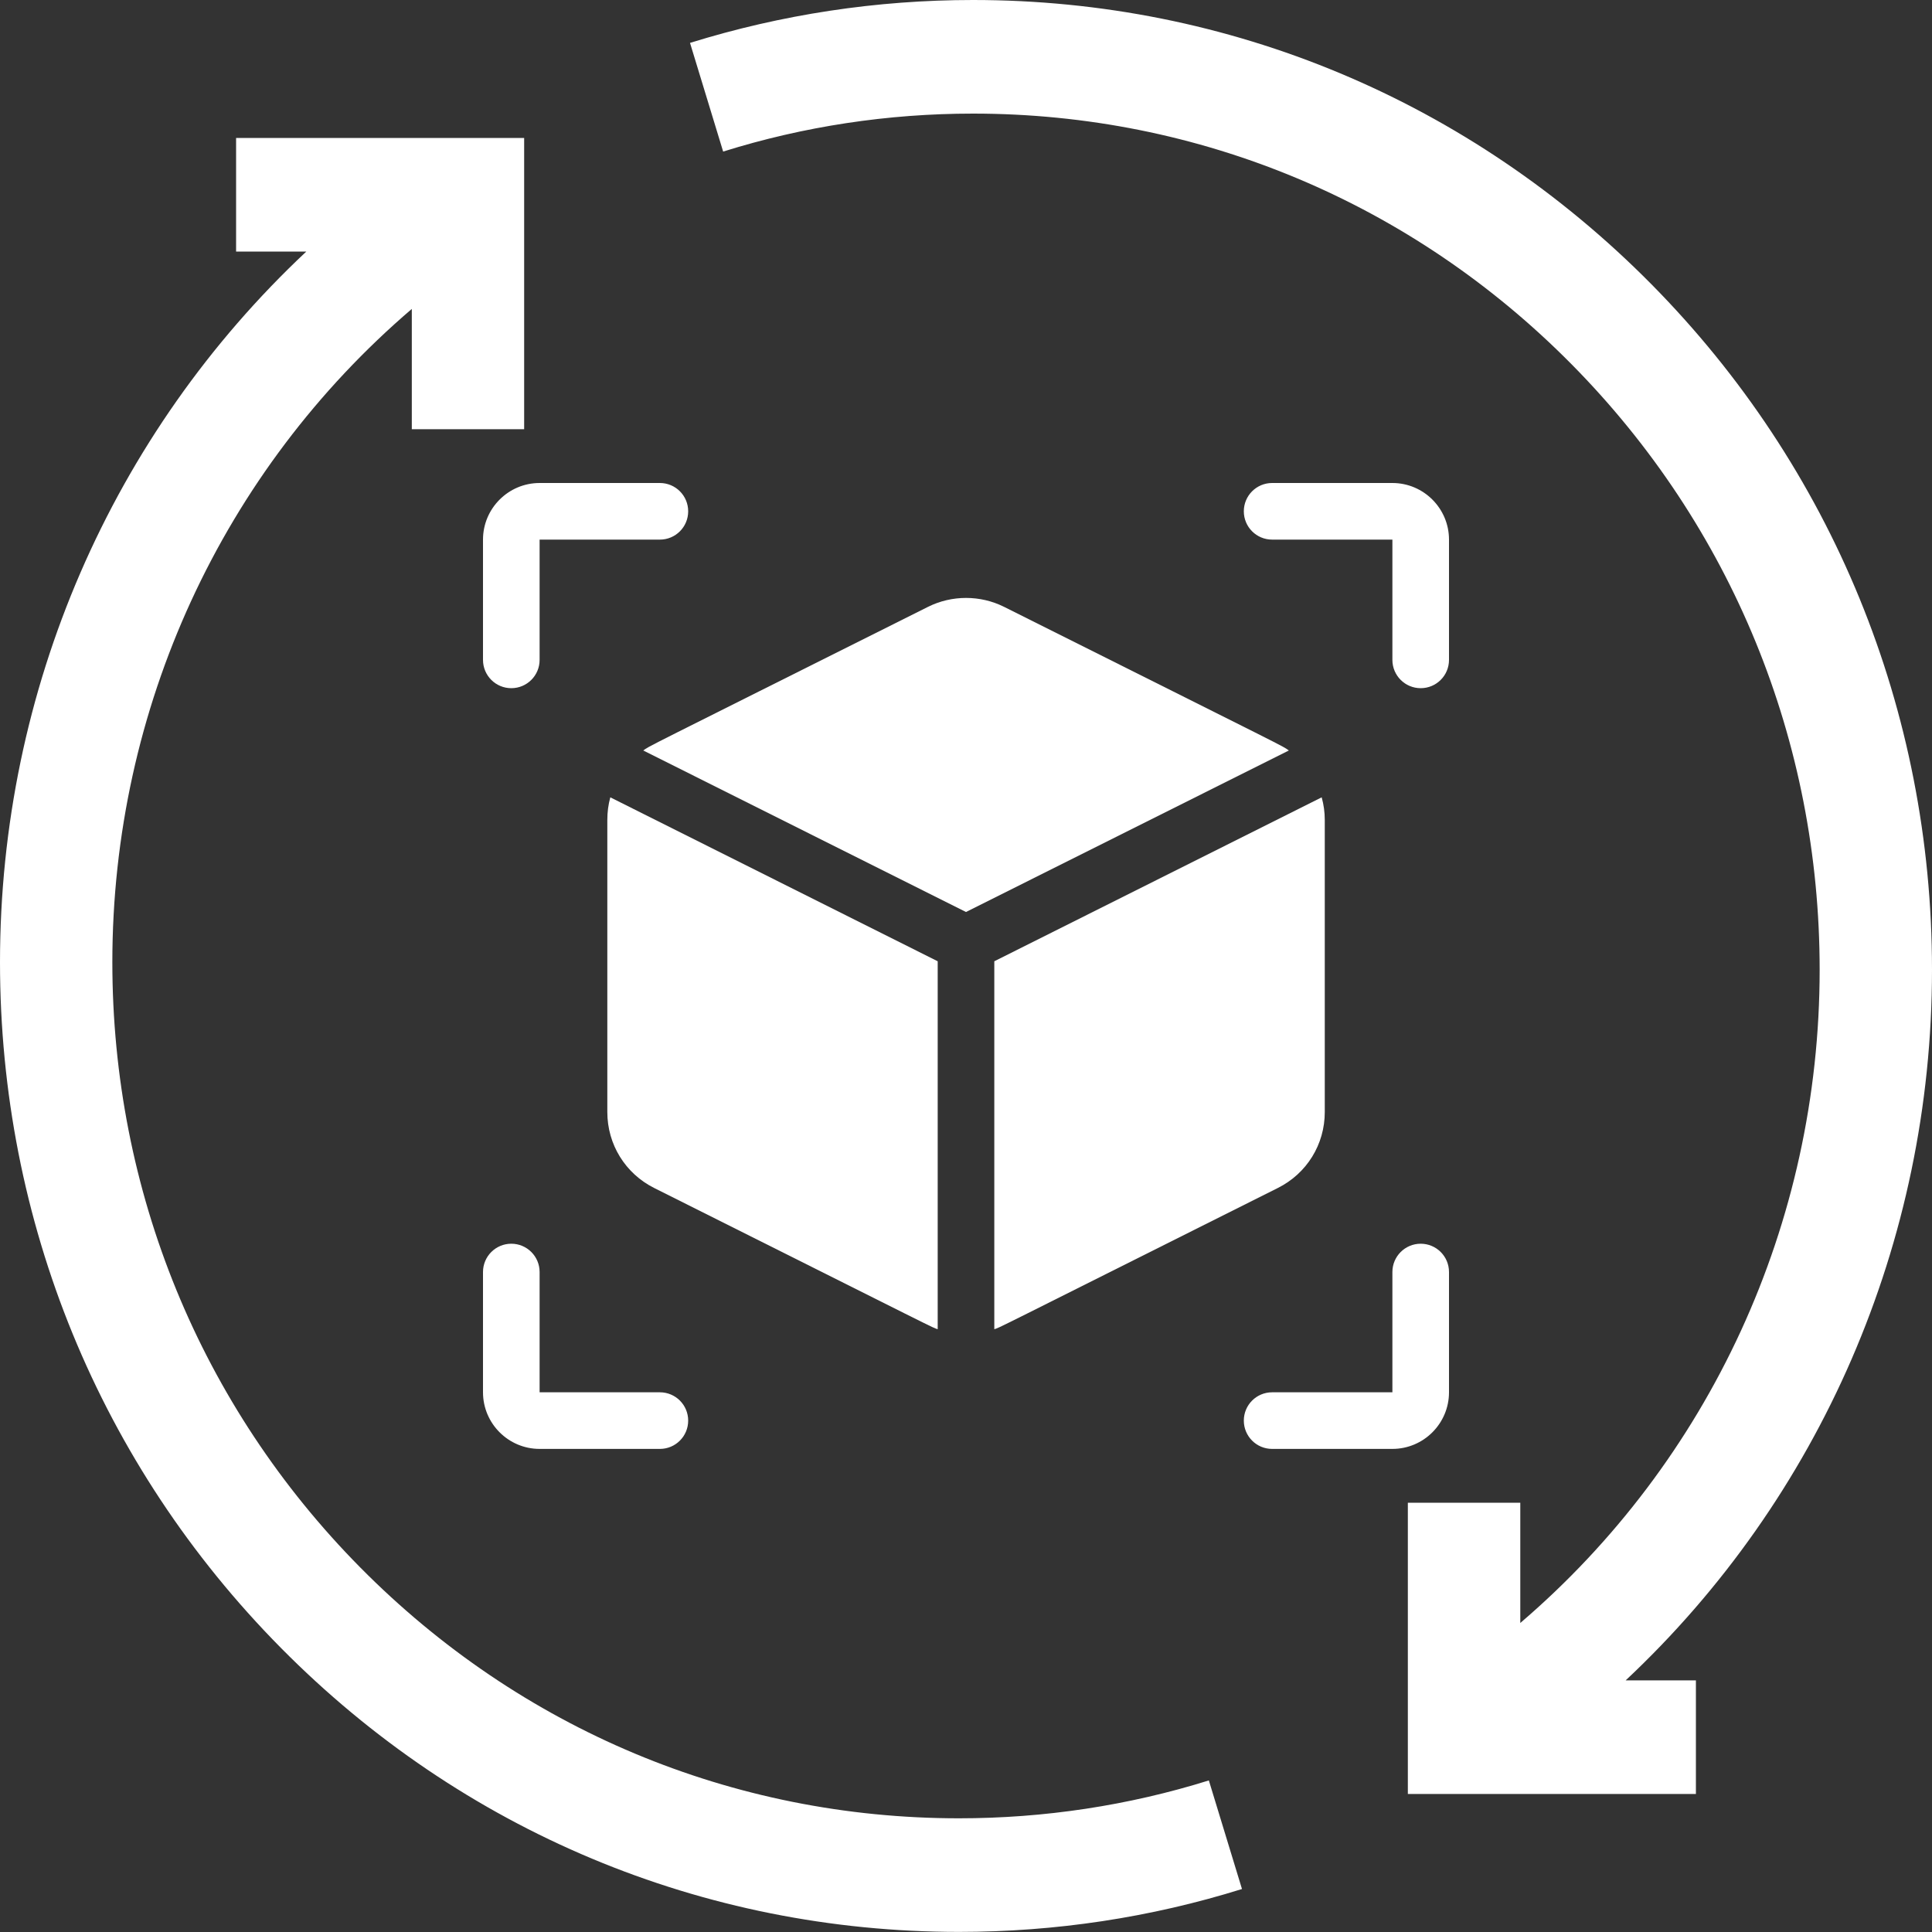 <svg width="20" height="20" viewBox="0 0 20 20" fill="none" xmlns="http://www.w3.org/2000/svg">
<rect x="0" y="0" width="20" height="20" fill="#333333" stroke="none"/>
<path d="M5.293 7.124C5.455 7.124 5.586 6.993 5.586 6.831V5.586H6.831C6.993 5.586 7.124 5.455 7.124 5.293C7.124 5.131 6.993 5 6.831 5H5.586C5.263 5 5 5.263 5 5.586V6.831C5 6.993 5.131 7.124 5.293 7.124Z" fill="white"/>
<path d="M14.414 5H13.169C13.007 5 12.876 5.131 12.876 5.293C12.876 5.455 13.007 5.586 13.169 5.586H14.414V6.831C14.414 6.993 14.545 7.124 14.707 7.124C14.869 7.124 15 6.993 15 6.831V5.586C15 5.263 14.737 5 14.414 5Z" fill="white"/>
<path d="M14.707 12.875C14.545 12.875 14.414 13.006 14.414 13.168V14.413H13.169C13.007 14.413 12.876 14.544 12.876 14.706C12.876 14.868 13.007 14.999 13.169 14.999H14.414C14.737 14.999 15 14.736 15 14.413V13.168C15 13.006 14.869 12.875 14.707 12.875Z" fill="white"/>
<path d="M6.831 14.413H5.586V13.168C5.586 13.006 5.455 12.875 5.293 12.875C5.131 12.875 5 13.006 5 13.168V14.413C5 14.736 5.263 14.999 5.586 14.999H6.831C6.993 14.999 7.124 14.868 7.124 14.706C7.124 14.544 6.993 14.413 6.831 14.413Z" fill="white"/>
<path d="M6.287 8.488V11.512C6.287 11.847 6.473 12.148 6.772 12.298C9.838 13.833 9.635 13.735 9.707 13.76V9.951L6.318 8.254C6.297 8.329 6.287 8.407 6.287 8.488Z" fill="white"/>
<path d="M13.682 8.254L10.293 9.951V13.76C10.365 13.735 10.161 13.834 13.228 12.298C13.528 12.148 13.714 11.847 13.714 11.512V8.488C13.714 8.407 13.703 8.329 13.682 8.254Z" fill="white"/>
<path d="M10.394 6.282C10.148 6.159 9.853 6.159 9.607 6.282C6.542 7.816 6.736 7.715 6.659 7.769C6.805 7.842 9.829 9.356 10 9.441C10.171 9.356 13.192 7.844 13.342 7.769C13.265 7.715 13.451 7.812 10.394 6.282Z" fill="white"/>
<path d="M9.927 18.823C7.586 18.823 5.386 17.901 3.73 16.227C2.075 14.553 1.163 12.328 1.163 9.961C1.163 7.33 2.305 4.873 4.263 3.198V4.443H5.426V1.428H2.444V2.604H3.171C1.162 4.488 0 7.136 0 9.961C0 12.642 1.033 15.163 2.908 17.059C4.783 18.955 7.276 19.999 9.927 19.999C10.926 19.999 11.912 19.85 12.857 19.555L12.514 18.431C11.68 18.691 10.809 18.823 9.927 18.823Z" fill="white"/>
<path d="M20 10.038C20 7.357 18.968 4.836 17.093 2.94C15.217 1.044 12.725 0 10.073 0C9.074 0 8.089 0.15 7.143 0.444L7.486 1.569C8.32 1.308 9.191 1.176 10.073 1.176C12.414 1.176 14.615 2.098 16.27 3.772C17.925 5.446 18.837 7.671 18.837 10.038C18.837 12.669 17.695 15.126 15.738 16.801V15.556H14.574V18.571H17.556V17.395H16.829C18.838 15.511 20 12.863 20 10.038Z" fill="white"/>
</svg>

